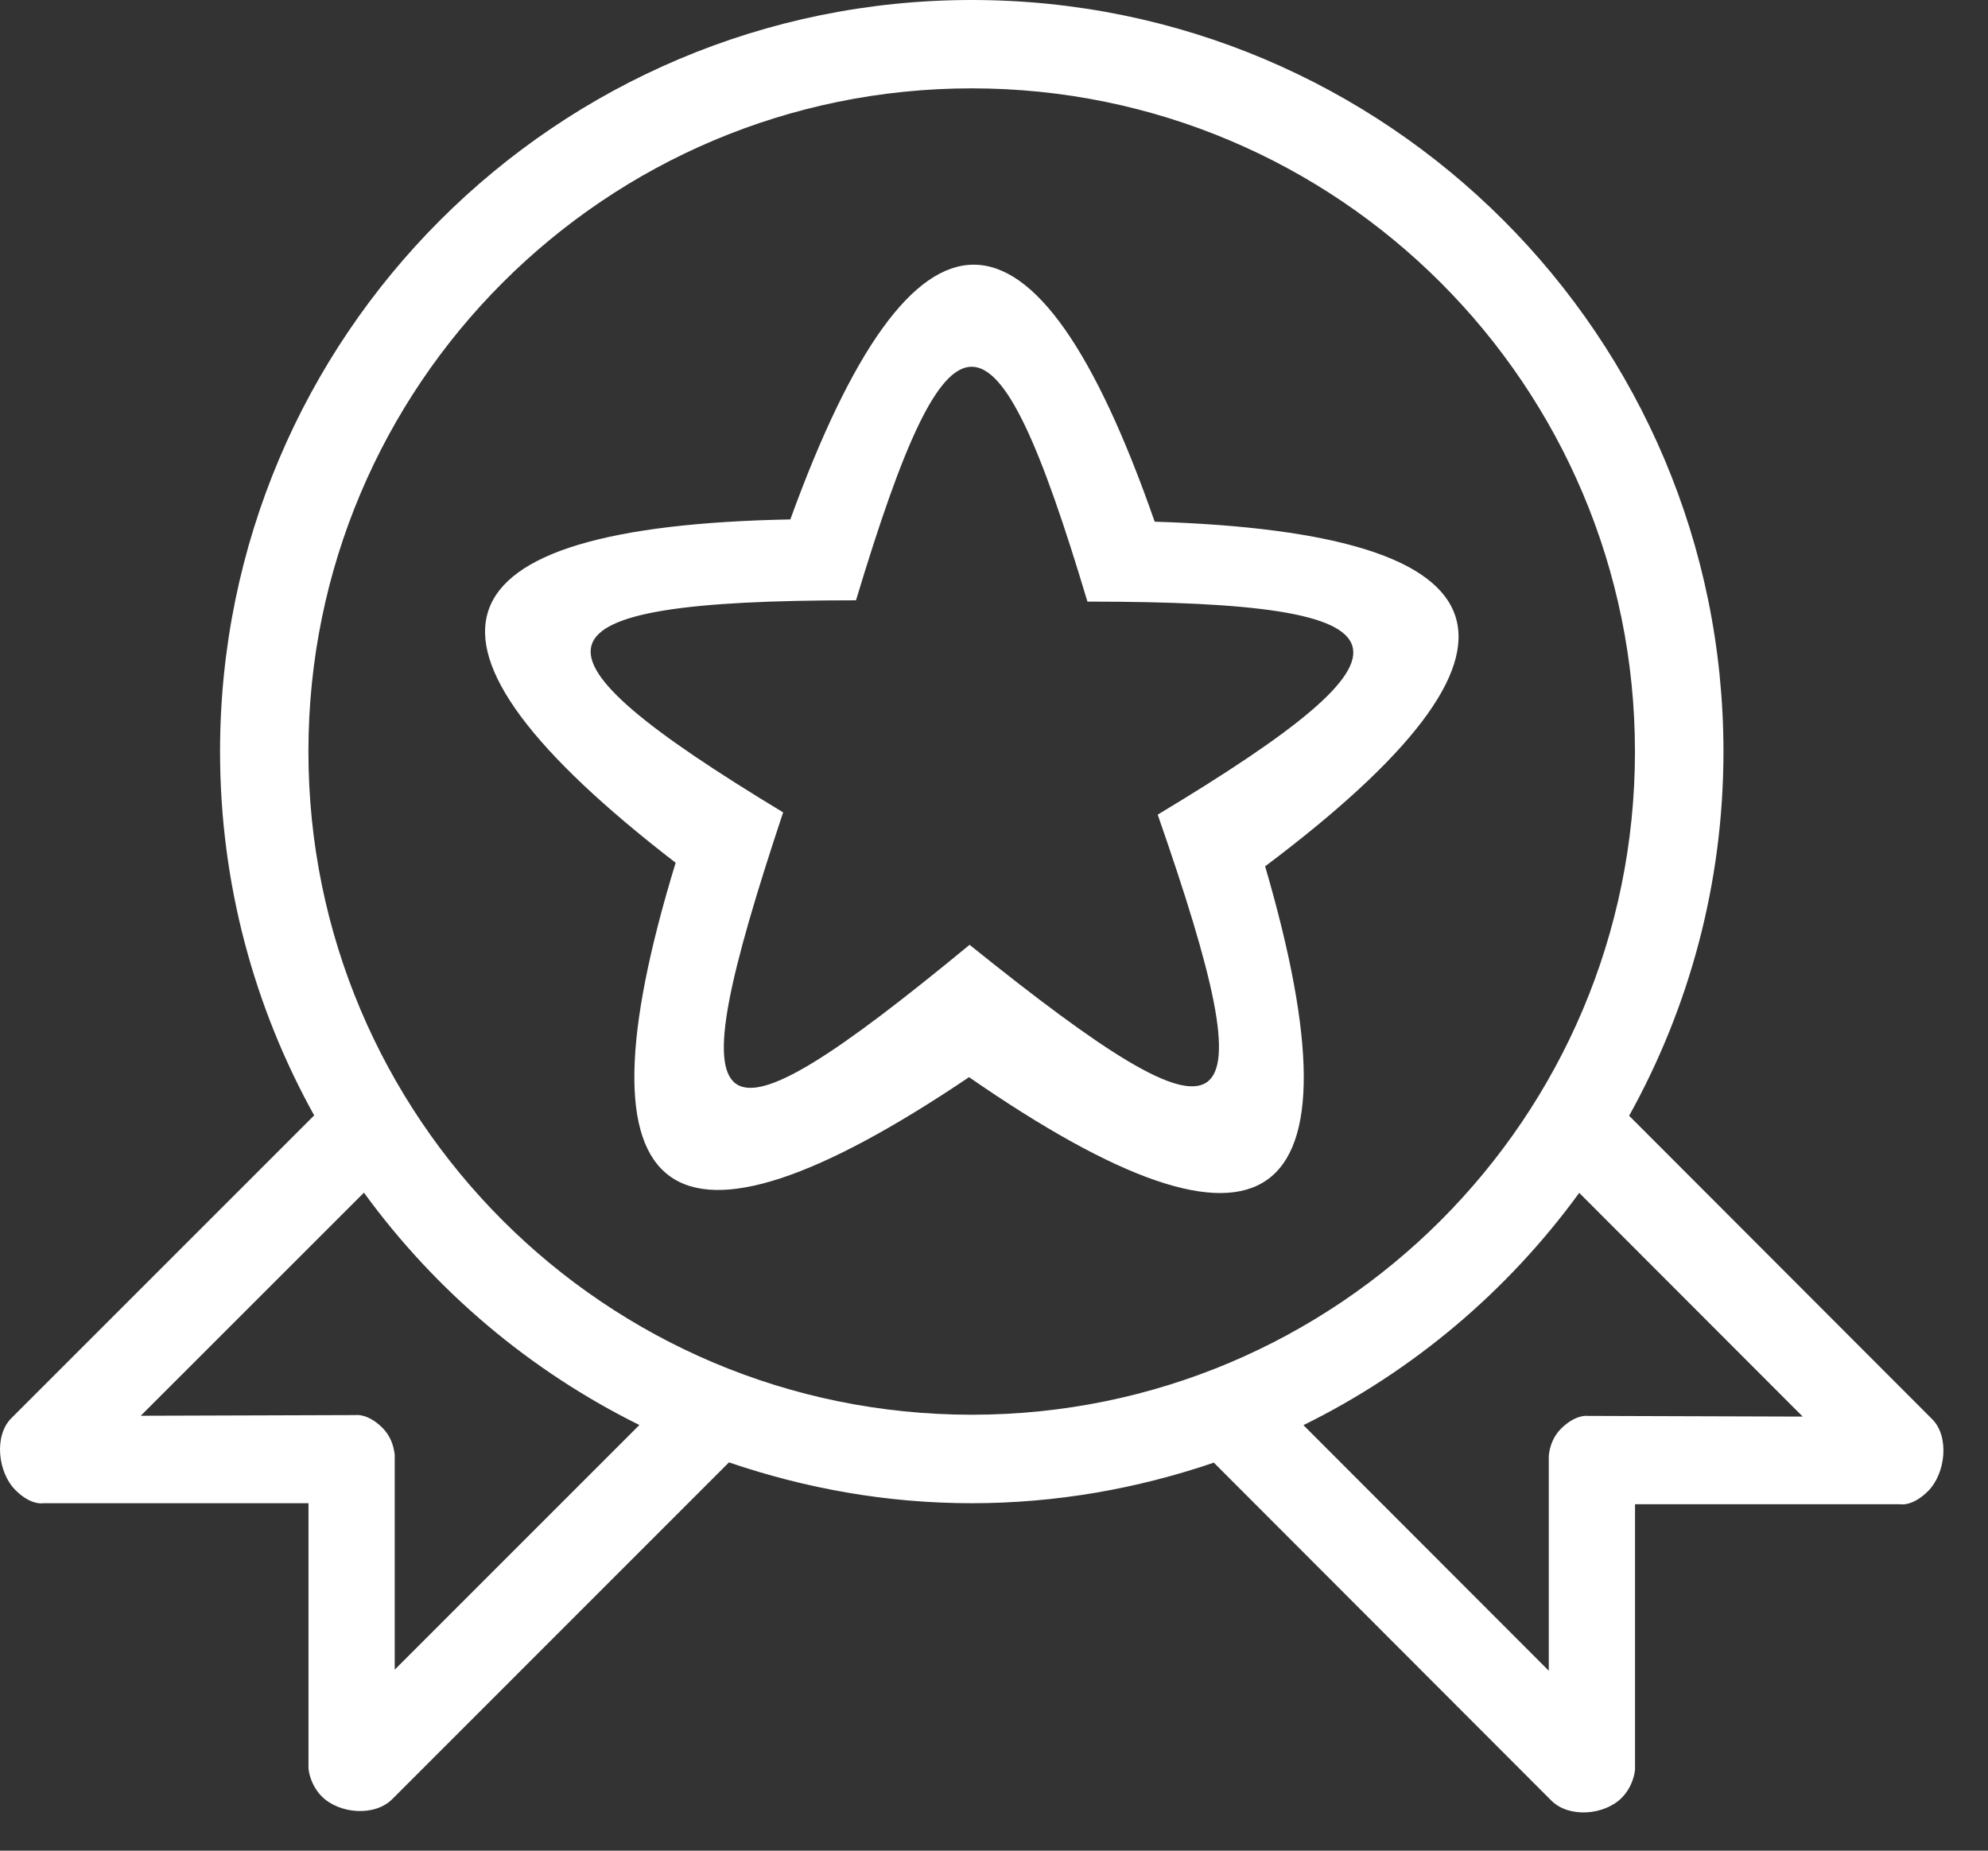 <?xml version="1.0" encoding="UTF-8" standalone="no"?>
<svg width="29px" height="27px" viewBox="0 0 29 27" version="1.1" xmlns="http://www.w3.org/2000/svg" xmlns:xlink="http://www.w3.org/1999/xlink">
    <rect x="0" y="0" width="29" height="27" fill="#333333" stroke="none"/>
    <!-- Generator: sketchtool 39.1 (31720) - http://www.bohemiancoding.com/sketch -->
    <title>291A0704-9A88-4D32-95F9-7D219B453B1C</title>
    <desc>Created with sketchtool.</desc>
    <defs></defs>
    <g id="Page-1" stroke="none" stroke-width="1" fill="none" fill-rule="evenodd">
        <g id="Desktop:-Super-admin-dashboard---side-menu-(hover)" transform="translate(-28, -189)" fill="#FFFFFF">
            <path d="M56.186,209.705 L51.765,205.278 C52.639,203.704 53.141,201.894 53.141,199.965 C53.141,193.909 48.232,189 42.175,189 C36.119,189 31.21,193.909 31.21,199.965 C31.21,201.891 31.71,203.7 32.583,205.273 L28.164,209.692 C27.909,209.947 27.969,210.484 28.225,210.739 C28.453,210.968 28.63,210.931 28.63,210.931 L32.5,210.931 L32.5,214.801 C32.515,214.944 32.584,215.099 32.694,215.209 C32.95,215.464 33.465,215.505 33.721,215.249 L38.634,210.335 C39.747,210.715 40.934,210.931 42.175,210.931 C43.413,210.931 44.597,210.717 45.707,210.339 L50.63,215.269 C50.886,215.525 51.401,215.485 51.657,215.229 C51.767,215.119 51.835,214.964 51.851,214.821 L51.851,210.946 L55.722,210.946 C55.722,210.946 55.897,210.983 56.127,210.753 C56.381,210.497 56.441,209.96 56.186,209.705 L56.186,209.705 Z M33.758,213.359 L33.758,210.224 C33.742,210.081 33.689,209.941 33.58,209.832 C33.364,209.616 33.189,209.645 33.189,209.645 L30.053,209.655 L33.309,206.4 C34.351,207.832 35.727,208.998 37.327,209.79 L33.758,213.359 L33.758,213.359 Z M42.175,209.64 C36.831,209.64 32.499,205.308 32.499,199.965 C32.499,194.621 36.831,190.289 42.175,190.289 C47.518,190.289 51.85,194.621 51.85,199.965 C51.85,205.308 47.518,209.64 42.175,209.64 L42.175,209.64 Z M51.161,209.657 C51.161,209.657 50.986,209.629 50.77,209.845 C50.661,209.954 50.608,210.094 50.593,210.237 L50.593,213.375 L47.014,209.792 C48.617,209.002 49.995,207.835 51.037,206.403 L54.297,209.667 L51.161,209.657 L51.161,209.657 Z M44.844,196.611 C43.104,191.623 41.332,191.612 39.529,196.578 C34.214,196.68 33.657,198.35 37.856,201.587 C36.311,206.638 37.738,207.681 42.136,204.715 C46.497,207.735 47.937,206.709 46.455,201.639 C50.694,198.454 50.157,196.778 44.844,196.611 L44.844,196.611 Z M44.888,200.885 C46.535,205.609 46.064,205.94 42.144,202.784 C38.26,205.987 37.838,205.625 39.424,200.852 C35.485,198.47 35.557,197.758 40.487,197.758 C41.854,193.218 42.495,193.205 43.863,197.777 C48.753,197.777 48.933,198.453 44.888,200.885 L44.888,200.885 Z" id="Shape"></path>
        </g>
    </g>
</svg>